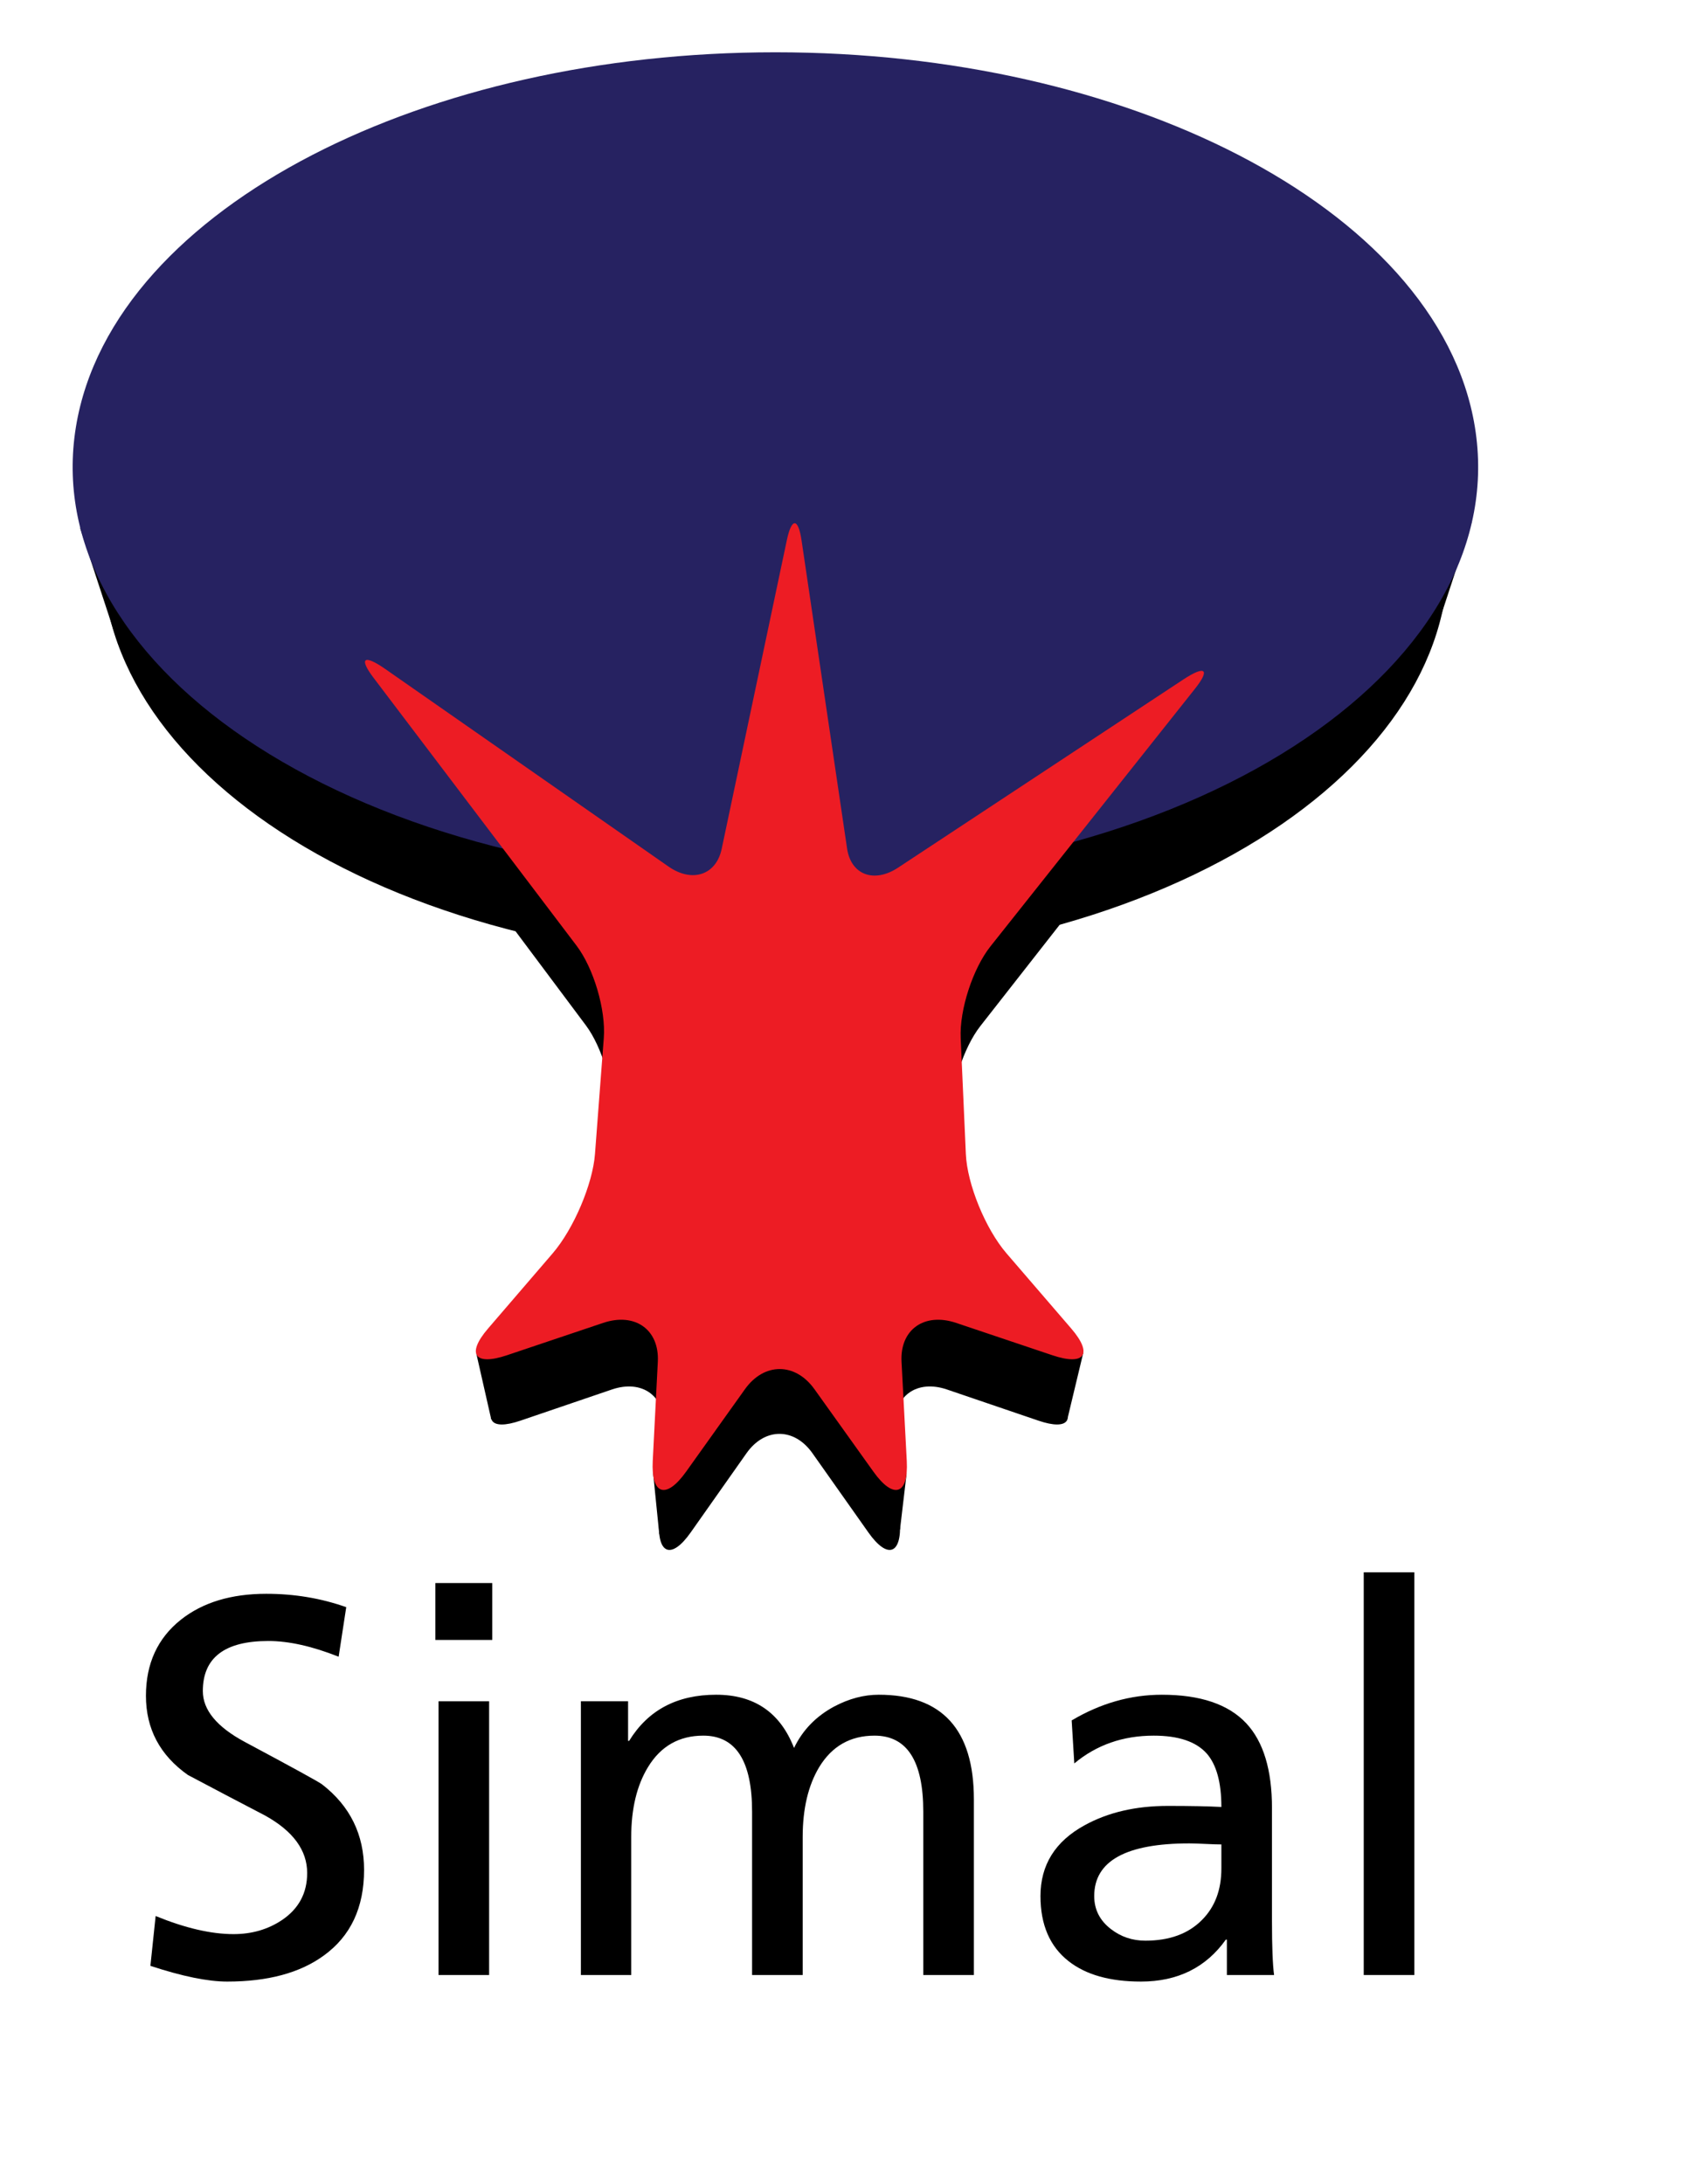 ﻿<?xml version="1.0" encoding="UTF-8" standalone="no"?>

<svg
   xmlns:dc="http://purl.org/dc/elements/1.1/"
   xmlns:cc="http://web.resource.org/cc/"
   xmlns:rdf="http://www.w3.org/1999/02/22-rdf-syntax-ns#"
   xmlns:svg="http://www.w3.org/2000/svg"
   xmlns="http://www.w3.org/2000/svg"
   xmlns:sodipodi="http://inkscape.sourceforge.net/DTD/sodipodi-0.dtd"
   xmlns:inkscape="http://www.inkscape.org/namespaces/inkscape"
   version="1.0"
   id="Layer_1"
   x="0px"
   y="0px"
   enable-background="new 0 0 474.731 619.573"
   xml:space="preserve"
   sodipodi:version="0.32"
   inkscape:version="0.43"
   width="408.28pt"
   height="526pt"
   sodipodi:docbase="C:\Documents and Settings\rowan\Desktop"
   sodipodi:docname="simal2.svg"><defs
   id="defs273" /><sodipodi:namedview
   inkscape:window-height="1168"
   inkscape:window-width="1600"
   inkscape:pageshadow="2"
   inkscape:pageopacity="0.0"
   borderopacity="1.0"
   bordercolor="#666666"
   pagecolor="#ffffff"
   id="base"
   inkscape:zoom="0.59557147"
   inkscape:cx="237.36549"
   inkscape:cy="309.7865"
   inkscape:window-x="-4"
   inkscape:window-y="-4"
   inkscape:current-layer="Layer_1" />

<polyline
   points="38.001,190.191 25.738,152.796 48.75,154.007 "
   id="polyline236"
   transform="translate(0,16.791)" />
<polyline
   points="462.521,181.713 472.665,150.828 461.006,152.19 "
   id="polyline238"
   transform="translate(0,16.791)" />
<path
   d="M 464.231,167.109 C 466.982,185.152 463.496,202.776 454.636,219.187 L 454.636,219.187 C 445.573,235.975 430.926,251.426 411.717,264.653 L 411.717,264.653 C 392.165,278.117 368.016,289.189 340.502,296.936 L 340.502,296.936 C 312.71,304.761 281.734,309.123 249.033,309.123 L 249.033,309.123 C 216.33,309.123 185.354,304.762 157.561,296.936 L 157.561,296.936 C 130.047,289.189 105.897,278.117 86.345,264.653 L 86.345,264.653 C 67.136,251.425 52.489,235.974 43.426,219.187 L 43.426,219.187 C 34.567,202.776 31.08,185.153 33.831,167.109 L 33.831,167.109 C 36.514,149.516 44.885,133.159 57.556,118.611 L 57.556,118.611 C 69.963,104.367 86.55,91.792 106.101,81.411 L 106.101,81.411 C 125.351,71.19 147.595,63.034 171.773,57.455 L 171.773,57.455 C 195.746,51.925 221.807,48.887 249.031,48.887 L 249.031,48.887 C 276.255,48.887 302.314,51.925 326.288,57.455 L 326.288,57.455 C 350.466,63.033 372.709,71.19 391.959,81.411 L 391.959,81.411 C 411.511,91.792 428.098,104.367 440.504,118.611 L 440.504,118.611 C 453.177,133.159 461.548,149.516 464.231,167.109 z "
   id="path240" />
<path
   d="M 307.209,393.999 C 307.602,403.31 313.14,417.156 319.563,424.738 L 319.563,424.738 L 339.259,447.977 L 339.259,447.977 C 345.923,455.842 343.347,459.581 333.513,456.229 L 333.513,456.229 L 304.14,446.224 L 304.14,446.224 C 294.456,442.925 286.975,448.281 287.481,458.216 L 287.481,458.216 L 289.042,488.841 L 289.042,488.841 C 289.574,499.262 284.986,500.762 278.897,492.138 L 278.897,492.138 L 260.929,466.691 L 260.929,466.691 C 255.075,458.401 245.591,458.401 239.749,466.691 L 239.749,466.691 L 221.819,492.139 L 221.819,492.139 C 215.744,500.763 211.154,499.263 211.669,488.842 L 211.669,488.842 L 213.184,458.217 L 213.184,458.217 C 213.675,448.281 206.184,442.926 196.507,446.225 L 196.507,446.225 L 167.15,456.23 L 167.15,456.23 C 157.32,459.582 154.738,455.843 161.391,447.978 L 161.391,447.978 L 181.051,424.739 L 181.051,424.739 C 187.463,417.158 193.23,403.315 193.911,394.01 L 193.911,394.01 L 196.549,357.998 L 196.549,357.998 C 197.194,349.197 193.4,336.293 188.168,329.292 L 188.168,329.292 L 125.716,245.738 L 125.716,245.738 C 121.065,239.515 122.687,238.29 129.324,242.995 L 129.324,242.995 L 216.288,304.653 L 216.288,304.653 C 223.534,309.79 230.888,307.294 232.572,299.155 L 232.572,299.155 L 252.55,202.599 L 252.55,202.599 C 254.015,195.518 256.039,195.566 257.071,202.705 L 257.071,202.705 L 270.993,299.033 L 270.993,299.033 C 272.179,307.238 279.241,309.938 286.633,304.982 L 286.633,304.982 L 374.176,246.282 L 374.176,246.282 C 380.975,241.723 382.599,243.006 377.783,249.155 L 377.783,249.155 L 314.861,329.501 L 314.861,329.501 C 309.468,336.386 305.321,349.199 305.693,358.007 L 305.693,358.007 L 307.209,393.999 z "
   id="path242" />
<path
   d="M 473.684,137.143 C 476.684,155.589 473.164,173.626 464.016,190.44 L 464.016,190.44 C 454.648,207.657 439.416,223.521 419.381,237.113 L 419.381,237.113 C 398.971,250.959 373.716,262.355 344.907,270.333 L 344.907,270.333 C 315.793,278.396 283.323,282.891 249.032,282.891 L 249.032,282.891 C 214.741,282.891 182.27,278.396 153.155,270.333 L 153.155,270.333 C 124.346,262.355 99.091,250.959 78.681,237.113 L 78.681,237.113 C 58.646,223.521 43.414,207.657 34.046,190.44 L 34.046,190.44 C 24.897,173.626 21.378,155.588 24.378,137.143 L 24.378,137.143 C 27.3,119.177 36.142,102.49 49.447,87.664 L 49.447,87.664 C 62.462,73.161 79.809,60.367 100.22,49.813 L 100.22,49.813 C 120.303,39.428 143.481,31.146 168.655,25.484 L 168.655,25.484 C 193.606,19.873 220.717,16.791 249.033,16.791 L 249.033,16.791 C 277.348,16.791 304.459,19.873 329.409,25.484 L 329.409,25.484 C 354.582,31.146 377.76,39.428 397.843,49.813 L 397.843,49.813 C 418.254,60.367 435.601,73.16 448.616,87.664 L 448.616,87.664 C 461.92,102.49 470.762,119.177 473.684,137.143 z "
   id="path244"
   style="fill:#262261" />
<polygon
   points="152.994,417.972 157.763,439 196.565,421.441 186.594,407.458 152.994,417.972 "
   id="polygon246"
   transform="translate(0,16.791)" />
<polyline
   points="211.733,475.92 223.98,469.309 222.789,455.652 209.673,455.435 "
   id="polyline248"
   transform="translate(0,16.791)" />
<polyline
   points="289.049,474.425 291.179,456.359 277.783,453.573 277.865,470.616 "
   id="polyline250"
   transform="translate(0,16.791)" />
<polyline
   points="347.903,417.677 342.869,438.674 311.87,425.957 321.408,408.669 "
   id="polyline252"
   transform="translate(0,16.791)" />
<path
   d="M 310.198,370.62 C 310.629,380.272 316.482,394.637 323.258,402.507 L 323.258,402.507 L 344.055,426.655 L 344.055,426.655 C 351.099,434.836 348.397,438.726 338.027,435.239 L 338.027,435.239 L 307.067,424.833 L 307.067,424.833 C 296.865,421.403 288.994,426.971 289.54,437.307 L 289.54,437.307 L 291.224,469.204 L 291.224,469.204 C 291.799,480.071 286.962,481.636 280.531,472.642 L 280.531,472.642 L 261.571,446.126 L 261.571,446.126 C 255.401,437.498 245.409,437.498 239.253,446.126 L 239.253,446.126 L 220.336,472.642 L 220.336,472.642 C 213.919,481.636 209.08,480.072 209.635,469.204 L 209.635,469.204 L 211.268,437.307 L 211.268,437.307 C 211.797,426.971 203.915,421.404 193.72,424.833 L 193.72,424.833 L 162.778,435.239 L 162.778,435.239 C 152.413,438.726 149.704,434.836 156.735,426.655 L 156.735,426.655 L 177.492,402.507 L 177.492,402.507 C 184.255,394.638 190.347,380.278 191.081,370.632 L 191.081,370.632 L 193.916,333.353 L 193.916,333.353 C 194.608,324.255 190.649,310.925 185.171,303.698 L 185.171,303.698 L 119.983,217.682 L 119.983,217.682 C 115.141,211.293 116.844,210.036 123.769,214.866 L 123.769,214.866 L 214.702,278.286 L 214.702,278.286 C 222.294,283.581 230.008,281.008 231.778,272.621 L 231.778,272.621 L 252.708,173.448 L 252.708,173.448 C 254.237,166.199 256.353,166.248 257.433,173.557 L 257.433,173.557 L 272.052,272.497 L 272.052,272.497 C 273.301,280.953 280.708,283.736 288.452,278.627 L 288.452,278.627 L 379.995,218.243 L 379.995,218.243 C 387.091,213.562 388.795,214.879 383.781,221.194 L 383.781,221.194 L 318.101,303.917 L 318.101,303.917 C 312.456,311.024 308.127,324.261 308.535,333.365 L 308.535,333.365 L 310.198,370.62 z "
   id="path254"
   style="fill:#ed1c24" />
<g
   id="g256"
   transform="translate(0,16.791)">
	<path
   d="M 116.926,583.704 C 116.926,595.829 112.603,605.007 103.959,611.237 C 96.324,616.795 85.995,619.573 72.973,619.573 C 66.742,619.573 58.518,617.889 48.302,614.522 L 49.986,598.523 C 59.472,602.397 67.808,604.333 74.993,604.333 C 80.831,604.333 85.994,602.847 90.486,599.87 C 95.93,596.223 98.653,591.171 98.653,584.715 C 98.653,577.418 94.161,571.272 85.181,566.275 C 76.873,561.954 68.594,557.603 60.342,553.224 C 51.361,546.881 46.87,538.405 46.87,527.795 C 46.87,517.468 50.602,509.327 58.068,503.377 C 65.085,497.819 74.235,495.041 85.518,495.041 C 94.555,495.041 103.116,496.473 111.199,499.335 L 108.757,515.249 C 100.28,511.882 92.759,510.197 86.191,510.197 C 72.157,510.197 65.141,515.558 65.141,526.279 C 65.141,532.342 69.631,537.787 78.613,542.614 C 94.161,550.923 102.442,555.469 103.452,556.255 C 112.434,563.215 116.926,572.366 116.926,583.704 z "
   id="path258" />
	<path
   d="M 158.1,509.86 L 139.829,509.86 L 139.829,491.589 L 158.1,491.589 L 158.1,509.86 z M 157.089,617.468 L 140.838,617.468 L 140.838,529.563 L 157.089,529.563 L 157.089,617.468 z "
   id="path260" />
	<path
   d="M 312.776,617.468 L 296.526,617.468 L 296.526,565.011 C 296.526,548.733 291.305,540.593 280.864,540.593 C 273.118,540.593 267.195,543.961 263.098,550.697 C 259.561,556.591 257.793,564.084 257.793,573.177 L 257.793,617.467 L 241.542,617.467 L 241.542,565.01 C 241.542,548.732 236.321,540.592 225.881,540.592 C 218.134,540.592 212.212,543.96 208.114,550.696 C 204.521,556.59 202.725,564.083 202.725,573.176 L 202.725,617.466 L 186.56,617.466 L 186.56,529.561 L 201.716,529.561 L 201.716,542.276 L 202.053,542.276 C 208.116,532.396 217.433,527.456 230.008,527.456 C 242.245,527.456 250.581,533.154 255.016,544.549 C 257.766,538.823 262.059,534.39 267.898,531.245 C 272.669,528.72 277.441,527.456 282.212,527.456 C 302.588,527.456 312.776,538.655 312.776,561.052 L 312.776,617.468 z "
   id="path262" />
	<path
   d="M 409.186,617.468 L 394.03,617.468 L 394.03,606.101 L 393.693,606.101 C 387.295,615.082 378.201,619.573 366.413,619.573 C 356.476,619.573 348.73,617.385 343.174,613.007 C 337.166,608.291 334.164,601.331 334.164,592.124 C 334.164,582.134 338.879,574.556 348.31,569.39 C 355.831,565.238 364.756,563.16 375.085,563.16 C 382.326,563.16 388.053,563.273 392.263,563.497 C 392.263,555.639 390.691,549.913 387.547,546.32 C 384.122,542.504 378.453,540.594 370.538,540.594 C 360.658,540.594 352.154,543.57 345.025,549.519 L 344.183,535.71 C 353.446,530.21 363.099,527.458 373.148,527.458 C 385.497,527.458 394.536,530.519 400.261,536.636 C 405.761,542.531 408.512,551.597 408.512,563.833 L 408.512,600.208 C 408.512,608.291 408.736,614.045 409.186,617.468 z M 392.262,583.283 L 392.262,575.536 C 391.138,575.536 389.426,575.481 387.125,575.368 C 384.822,575.257 383.111,575.2 381.989,575.2 C 361.612,575.2 351.424,580.841 351.424,592.124 C 351.424,596.448 353.22,599.983 356.813,602.733 C 360.013,605.204 363.689,606.438 367.843,606.438 C 375.59,606.438 381.653,604.221 386.031,599.786 C 390.184,595.633 392.262,590.131 392.262,583.283 z "
   id="path264" />
	<path
   d="M 454.233,617.468 L 437.983,617.468 L 437.983,488.136 L 454.233,488.136 L 454.233,617.468 z "
   id="path266" />
</g>
<path
   id="path268" />
<path
   id="path270" />
</svg>